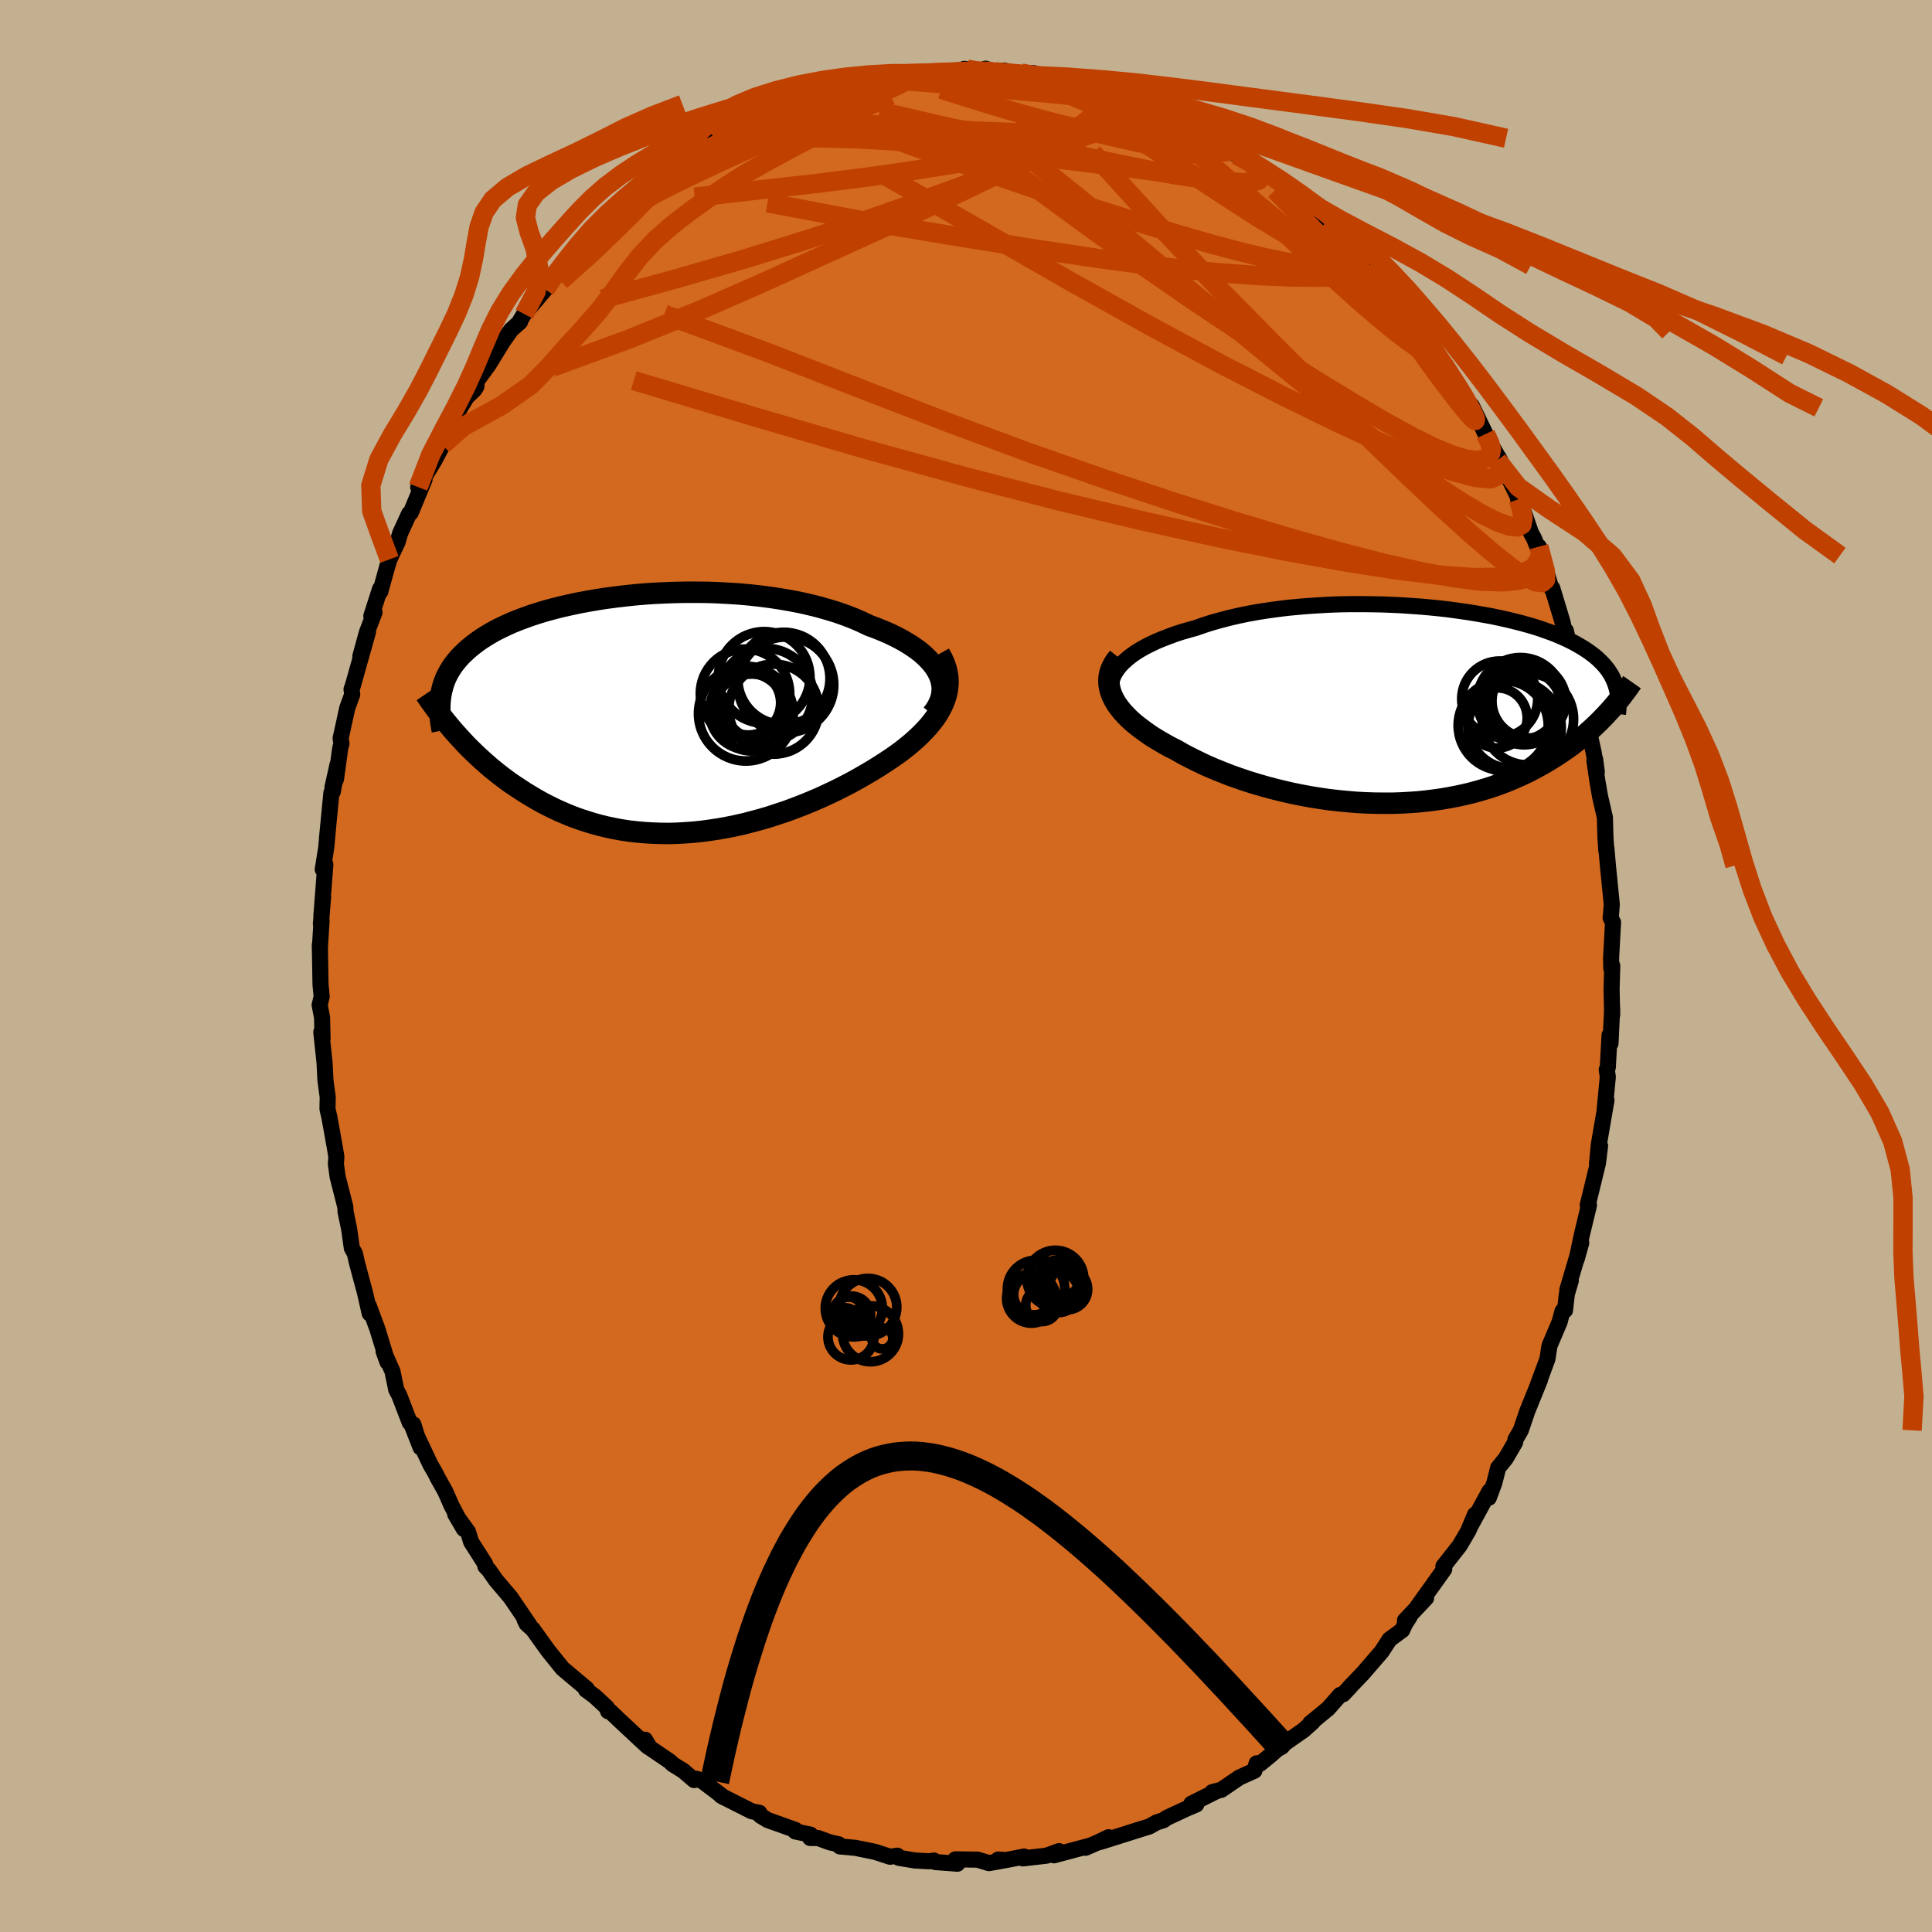 <svg xmlns="http://www.w3.org/2000/svg" width="500" height="500" viewBox="-100 -100 200 200"><defs><clipPath id="c"><path d="m29.41-4.15-.21-.4-.25-.39-.3-.38-.34-.38-.38-.37-.41-.36-.46-.35-.5-.34-.53-.33-.56-.32-.6-.31-.62-.3-.66-.28-.69-.28-.71-.26-.75-.36-.8-.35-.83-.32-.87-.31-.91-.28-.94-.27-.96-.24-1-.23-1.02-.2-1.04-.18-1.05-.16-1.08-.14-1.08-.12-1.1-.1-1.1-.07-1.1-.06-1.11-.04-1.1-.01h-1.1l-1.09.02-1.09.04-1.07.05-1.06.07-1.04.09-1.02.11-1 .12-.98.13-.96.15-.93.16-.91.17-.88.19-.85.19-.82.21-.79.21-.76.23-.72.23-.7.25-.67.25-.63.25-.6.27-.57.27-.54.27-.51.28-.48.29-.45.28-.42.29-.4.3-.38.3-.35.3-.32.3-.31.3-.28.31-.26.31-.24.31-.22.32-.2.32-.18.33-.16.32-.14.33-.12.33-.1.33-.09.34-.07.34-.06.34 1.56 3.8.36.4.38.41.38.41.4.4.41.4.42.4.44.4.44.39.45.39.47.38.48.38.49.37.5.37.52.35.53.35.54.35.56.34.57.34.59.33.6.31.62.31.63.29.65.28.66.27.68.25.7.23.71.22.72.2.74.18.76.16.76.14.78.12.8.09.8.07.82.05.83.03.84.01.84-.02.86-.05.86-.06.87-.09.88-.12.88-.13.88-.16.89-.18.89-.2.88-.23.89-.24.88-.26.88-.29.87-.29.86-.32.86-.33.85-.35.84-.36.82-.38.81-.38.79-.4.78-.4.76-.42.73-.42.72-.42.69-.43.67-.43.59-.39.56-.39.55-.4.52-.41.5-.41.47-.42.45-.42.42-.43.4-.43.36-.44.34-.45.3-.44.26-.46.23-.45.19-.47"/></clipPath><clipPath id="b"><path d="m-30.93-3.82.28-.36.33-.34.37-.33.41-.33.45-.32.48-.3.53-.3.55-.28.59-.28.62-.26.65-.25.67-.25.7-.23.73-.21.75-.21.83-.29.85-.27.9-.25.92-.24.95-.22.97-.2 1-.18 1.02-.16 1.03-.14 1.05-.13 1.06-.1 1.07-.09 1.08-.07 1.08-.06 1.09-.04 1.08-.02h1.08l1.07.01 1.07.02 1.06.04 1.04.05 1.03.07 1.01.07.99.09.98.1.95.11.93.13.91.13.88.14.85.15.83.15.8.17.77.17.74.18.72.18.68.19.65.19.63.2.59.21.57.2.53.21.51.22.48.21.45.22.43.22.4.23.38.22.36.23.34.23.31.23.3.23.28.24.25.24.24.24.22.24.2.24.19.25.16.25.16.25.13.25.12.26.11.26.09.26.08.26L19.9.62l-.29.32-.31.32-.31.32-.33.32-.34.32-.35.32-.36.32-.38.31-.39.32-.4.31-.41.32-.43.31-.44.3-.46.31-.47.3-.48.3-.5.3-.52.29-.54.29-.55.29-.58.28-.59.27-.61.26-.63.26-.65.24-.67.24-.69.22-.71.21-.73.2-.75.18-.76.17-.79.15-.8.14-.83.12-.83.1-.86.09-.87.06-.88.05-.9.03h-.91l-.92-.01-.93-.03-.94-.05-.94-.08-.95-.09-.96-.11-.95-.14-.96-.15-.96-.18-.95-.19-.95-.22-.94-.23-.93-.25-.93-.27-.91-.28-.9-.31-.88-.31-.86-.34-.84-.34-.83-.36-.79-.38-.77-.38-.75-.39-.71-.41-.64-.32-.61-.34-.59-.34-.57-.35-.54-.36-.51-.37-.49-.37-.46-.37-.42-.38-.39-.39-.36-.39-.31-.39-.29-.4-.24-.4-.2-.41"/></clipPath><filter id="a"><feTurbulence baseFrequency=".05" numOctaves="3" result="noise" type="noise"/><feDisplacementMap in="SourceGraphic" in2="noise" scale="2"/></filter></defs><rect width="100%" height="100%" x="-100" y="-100" fill="#C3B091"/><path fill="#D2691E" stroke="#000" stroke-linejoin="round" stroke-width="1.667" d="m66.8.26.1-.28-.07 2.45.06 2.64v-.69l-.17 3.63-.1-.85-.18 3.33-.11.24.11.75-.33 3.46.19-1.04-.79 4.59-.19 2 .32-1.87-.22 1.79-1.06 4.34.11.02h.02l-.73 3.02-.54 2.55.47-1.68-1.44 4.86.36-.95-.41 1.39-.19 1.68-.26.09-.3 1.12-1.05 2.47-.21 1.36-.98 2.65.23-.58-.02.09-1.32 3.26-.67 1.97-.55.94-.03.29-.97 1.67-.79.97-.4 1.58-.57 1.53.07-.68-2.11 3.87.62-1.46-.66 1.62-.93 1.59-1.69 2.15.08.28.01.02-2.77 3.87.89-.88-2.19 2.32.5-.41-.5.78-.28.63-1.31.96-.82 1.26-1.96 2.27-1.42 1.48.11-.09-.72.76-.31.07-1.24 1.41-1.86 1.53.03-.04.23-.1-.95.85-2.31 1.61-1.07.95-1.1.9-.37-.03-.23.76-1.55.7-1.88 1.28-.94.24.32-.04-2.48 1.24.51.08-1.01.43-2.04.95-.35.25-.7.22-.77.43-2.16.67.72-.22-3.64 1.15.87-.49-.99.48-1.39.61.4-.2-3.68.98.53-.43-1.3.47-2.44.28.12-.19-1.85.36-.83-.05.82.05-1.78.32-1.17-.36-2.3-.03.21.45-2.28-.17-.16-.16-.43.08-1.51-.08-1.69-.28-.15-.22-.75.11-1.57-.51-2.01-.41-1.62-.15-.15-.23-.88-.19-1.23-.45h-.81l.03-.35-1.58-.33.03-.15-2.88-1.03-.76-.46-.1-.29-.8-.16-2.69-1.36-.49-.26.32.19-2.22-1.68-.62-.25-.26.13-1.13-.97-1.09-.67-.29-.29-2.06-1.4-.51-.85.36.76-.18-.14-2.76-2.57-1.07-1.02-.17.03-.14-.4-1.24-1.15-.91-.67.09-.09-2.51-2.11-.47-.58-1.03-1.28-1.58-2.2-.64-.57-.23-.47.51.59-1.95-2.86-1.54-1.82-.67-.97-.4-.43-.02-.25-1.45-2.27-.32-1.04-1.33-1.84.9 1.54-1.27-2.4-.66-1.5-.78-1.39-.27-.54-.48-.83-1.9-4.02.88 2.25-.75-2.4-.37-.17-1.1-2.86-.3-.56-.39-1.89-.92-2.07.41 1.12-1.05-3.43-.9-2.43.1.81-.48-2.13v.01l-.86-3.21-.19-.87-.32-.57-.28-2-.37-1.77-.02-.48-.8-3.14-.18-1.31.05-.75-.16-.97-.56-3.12-.2-.86.02-1.04.01-.15-.24-1.77-.09-1.81-.34-3.19.13.68-.05-2.18-.25-1.3.21-.88-.12-1.25-.07-4.1v.39l.18-2.92-.07.37.23-2.83-.18 1.98.41-5.31-.27.52.36-2.26.18-1.96-.1.99.46-4.73.14-.09.49-2.8-.52 2.33.36-.83.44-3.2.13-.49-.09-.53.69-3.15.51-1.4-.07-.53.13-.36 1.57-5.56-.79 2.5.68-2.47.79-2.09-.33.39.9-2.81.03.28.7-2.54.24-.79.85-1.8.26-.9.93-2.03.17-.1 1.43-3.45-.66.8 1.69-2.78.84-1.6.29-.65.28-.81.51-1.16 1.43-2.35.8-.76.19-.32v-.52l1.25-1.7 1.46-2.38.87-1.24.94-.85-.17.17 1.15-1.91-.55.94 2.16-2.55-.65.66 1.23-1.8 1.93-1.91.06-.2 1.84-1.85-.42.28 1.5-1.65.52.27 1.95-2.12.17-.17.47-.3.5-.87 1.19-.73 2.32-1.61-1.31.97 2.2-1.68.95-.76 1.23-.82-1.38 1.03 2.19-1.74 1.02-.46 1.39-.48 1.15-.89-.08.21 2.99-1.28.03-.28 1.93-.97 1.22-.26.24.04-.12-.34 1.89-.4 1.01-.36-.04.17 2.92-1.08 1.41-.41.22-.11 1.3-.01.15-.09.54-.23 2.39-.07-.54-.04 1.03-.1.8.04.88.06 3.47-.45-.3-.04 1.06.37 1.14-.39.99.32.91-.13 2.52.57-.72-.31 1.35.02 1.23.53h.56l2.48.67.69-.19 1.09.4.24.28 1.4.36 1.77.38-.63.03 3.08 1.24-.69-.57.19.24 2.27.93.96.51 1.38.74-.16-.48 1.45 1.21.87.45.15-.19 2.63 1.94.31.04 1.82.92-.56-.42 2.61 1.98 1.77 1.44-.16-.13.64.81 1.52 1.39-1.62-1.5 2.95 2.42-.2.01 2.01 1.47.96 1.35-.38-.55 1.93 2.21.18-.02.27.76 1.85 1.82-.59-.72 1.09 1.33.47.97 1.49 1.65.51 1.05h.32l1.63 2.49.52.78-.08-.1L52.24-58l-.67-1.19.38 1.41.41-.22 1.42 2.93.56 1.07.82 1.44-.15.22.14-.29 1.96 4.02.05.3.18.16 1.15 3.32.31.56.71 1.78-.21-.92 1.21 4.06.16.36.02-.13 1.04 3.44.17.75.2.23.59 2.7.06-.17.61 2.87-.12-.7 1.12 4.3-.35-1.33.65 3.5.32 1.44.32 1.99-.17-1.3-.08.12.32 2.19.27 1.55.5 2.17.05 1.96.09 1.43.01-.25.16 1.83.4 4.03-.07.94-.05.43.25.48-.2 3.69.02 1.09.1-.28" filter="url(#a)"/><path fill="#fff" d="m-30.93-3.82.28-.36.33-.34.37-.33.41-.33.45-.32.48-.3.53-.3.55-.28.59-.28.62-.26.65-.25.67-.25.7-.23.73-.21.75-.21.83-.29.85-.27.9-.25.92-.24.95-.22.97-.2 1-.18 1.02-.16 1.03-.14 1.05-.13 1.06-.1 1.07-.09 1.08-.07 1.08-.06 1.09-.04 1.08-.02h1.08l1.07.01 1.07.02 1.06.04 1.04.05 1.03.07 1.01.07.99.09.98.1.95.11.93.13.91.13.88.14.85.15.83.15.8.17.77.17.74.18.72.18.68.19.65.19.63.2.59.21.57.2.53.21.51.22.48.21.45.22.43.22.4.23.38.22.36.23.34.23.31.23.3.23.28.24.25.24.24.24.22.24.2.24.19.25.16.25.16.25.13.25.12.26.11.26.09.26.08.26L19.9.62l-.29.32-.31.32-.31.32-.33.32-.34.32-.35.32-.36.32-.38.31-.39.32-.4.31-.41.32-.43.31-.44.3-.46.31-.47.3-.48.3-.5.3-.52.29-.54.29-.55.29-.58.28-.59.27-.61.26-.63.26-.65.24-.67.24-.69.22-.71.21-.73.2-.75.18-.76.17-.79.15-.8.14-.83.12-.83.1-.86.09-.87.06-.88.05-.9.03h-.91l-.92-.01-.93-.03-.94-.05-.94-.08-.95-.09-.96-.11-.95-.14-.96-.15-.96-.18-.95-.19-.95-.22-.94-.23-.93-.25-.93-.27-.91-.28-.9-.31-.88-.31-.86-.34-.84-.34-.83-.36-.79-.38-.77-.38-.75-.39-.71-.41-.64-.32-.61-.34-.59-.34-.57-.35-.54-.36-.51-.37-.49-.37-.46-.37-.42-.38-.39-.39-.36-.39-.31-.39-.29-.4-.24-.4-.2-.41" filter="url(#a)" transform="translate(46.62 -26.93)"/><path fill="#fff" d="m29.41-4.15-.21-.4-.25-.39-.3-.38-.34-.38-.38-.37-.41-.36-.46-.35-.5-.34-.53-.33-.56-.32-.6-.31-.62-.3-.66-.28-.69-.28-.71-.26-.75-.36-.8-.35-.83-.32-.87-.31-.91-.28-.94-.27-.96-.24-1-.23-1.02-.2-1.04-.18-1.05-.16-1.08-.14-1.08-.12-1.1-.1-1.1-.07-1.1-.06-1.11-.04-1.1-.01h-1.1l-1.09.02-1.09.04-1.07.05-1.06.07-1.04.09-1.02.11-1 .12-.98.13-.96.15-.93.16-.91.17-.88.19-.85.19-.82.21-.79.21-.76.23-.72.23-.7.25-.67.25-.63.25-.6.27-.57.27-.54.27-.51.28-.48.29-.45.28-.42.29-.4.3-.38.3-.35.3-.32.3-.31.3-.28.31-.26.31-.24.31-.22.32-.2.32-.18.33-.16.32-.14.33-.12.33-.1.33-.09.34-.07.34-.06.34 1.56 3.8.36.4.38.41.38.41.4.4.41.4.42.4.44.4.44.39.45.39.47.38.48.38.49.37.5.37.52.35.53.35.54.35.56.34.57.34.59.33.6.31.62.31.63.29.65.28.66.27.68.25.7.23.71.22.72.2.74.18.76.16.76.14.78.12.8.09.8.07.82.05.83.03.84.01.84-.02.86-.05.86-.06.87-.09.88-.12.88-.13.88-.16.89-.18.89-.2.88-.23.89-.24.88-.26.88-.29.87-.29.86-.32.86-.33.85-.35.84-.36.82-.38.81-.38.79-.4.78-.4.76-.42.73-.42.72-.42.69-.43.67-.43.59-.39.56-.39.55-.4.52-.41.5-.41.47-.42.45-.42.42-.43.4-.43.36-.44.34-.45.3-.44.26-.46.23-.45.19-.47" filter="url(#a)" transform="translate(-32.22 -26.05)"/><g fill="none" stroke="#000" transform="translate(46.62 -26.93)"><path stroke-linejoin="round" stroke-width="1.667" d="m-31.01.04-.24-.41-.18-.4-.13-.4-.06-.39-.02-.39.04-.39.1-.38.14-.38.19-.36.24-.36.28-.36.33-.34.37-.33.41-.33.45-.32.48-.3.53-.3.55-.28.59-.28.62-.26.65-.25.67-.25.7-.23.73-.21.75-.21.83-.29.85-.27.9-.25.92-.24.95-.22.97-.2 1-.18 1.02-.16 1.03-.14 1.05-.13 1.06-.1 1.07-.09 1.08-.07 1.08-.06 1.09-.04 1.08-.02h1.08l1.07.01 1.07.02 1.06.04 1.04.05 1.03.07 1.01.07.99.09.98.1.95.11.93.13.91.13.88.14.85.15.83.15.8.17.77.17.74.18.72.18.68.19.65.19.63.2.59.21.57.2.53.21.51.22.48.21.45.22.43.22.4.23.38.22.36.23.34.23.31.23.3.23.28.24.25.24.24.24.22.24.2.24.19.25.16.25.16.25.13.25.12.26.11.26.09.26.08.26.07.27.05.26.04.27.03.27.02.28.01.27v.28l-.01.28-.02.28-.03.28" filter="url(#a)"/><path stroke-linejoin="round" stroke-width="2.222" d="m-30.84-5.02-.31.39-.24.4-.19.4-.14.4-.08.41-.03.4.02.41.07.4.11.41.16.4.2.41.24.4.29.4.31.39.36.39.39.39.42.38.46.37.49.37.51.37.54.36.57.35.59.34.61.34.64.32.71.41.75.39.77.38.79.38.83.36.84.34.86.34.88.31.9.31.91.28.93.27.93.25.94.23.95.22.95.19.96.18.96.15.95.14.96.11.95.09.94.08.94.05.93.03.92.01h.91l.9-.03.88-.05.87-.06.86-.09.83-.1.83-.12.8-.14.79-.15.76-.17.75-.18.73-.2.71-.21.69-.22.67-.24.65-.24.63-.26.61-.26.59-.27.58-.28.55-.29.54-.29.52-.29.5-.3.48-.3.47-.3.46-.31.44-.3.43-.31.41-.32.4-.31.39-.32.38-.31.36-.32.35-.32.34-.32.33-.32.31-.32.31-.32.29-.32.29-.31.27-.32.26-.31.26-.31.25-.31.23-.31.23-.3.22-.3.21-.3.21-.3" filter="url(#a)"/><circle cx="11.171" cy=".163" r="3.87" clip-path="url(#b)" filter="url(#a)"/><circle cx="11.651" cy="-.497" r="3.824" clip-path="url(#b)" filter="url(#a)"/><circle cx="8.991" cy="2.028" r="4.662" clip-path="url(#b)" filter="url(#a)"/><circle cx="8.361" cy="1.248" r="3.114" clip-path="url(#b)" filter="url(#a)"/><circle cx="10.771" cy="-.537" r="4.466" clip-path="url(#b)" filter="url(#a)"/><circle cx="10.171" cy="2.268" r="4.828" clip-path="url(#b)" filter="url(#a)"/><circle cx="9.891" cy="1.958" r="4.538" clip-path="url(#b)" filter="url(#a)"/><circle cx="8.631" cy="-.707" r="3.936" clip-path="url(#b)" filter="url(#a)"/><circle cx="11.546" cy="1.383" r="4.73" clip-path="url(#b)" filter="url(#a)"/><circle cx="10.821" cy="-.462" r="3.978" clip-path="url(#b)" filter="url(#a)"/></g><g fill="none" stroke="#000" transform="translate(-32.22 -26.05)"><path stroke-linejoin="round" stroke-width="2.222" d="m28.71-.02.32-.41.25-.42.2-.41.15-.42.09-.42.04-.42-.01-.41-.07-.41-.11-.41-.16-.4-.21-.4-.25-.39-.3-.38-.34-.38-.38-.37-.41-.36-.46-.35-.5-.34-.53-.33-.56-.32-.6-.31-.62-.3-.66-.28-.69-.28-.71-.26-.75-.36-.8-.35-.83-.32-.87-.31-.91-.28-.94-.27-.96-.24-1-.23-1.02-.2-1.04-.18-1.05-.16-1.08-.14-1.08-.12-1.1-.1-1.1-.07-1.1-.06-1.11-.04-1.1-.01h-1.1l-1.09.02-1.09.04-1.07.05-1.06.07-1.04.09-1.02.11-1 .12-.98.13-.96.15-.93.16-.91.17-.88.19-.85.19-.82.21-.79.21-.76.23-.72.23-.7.25-.67.25-.63.25-.6.27-.57.27-.54.27-.51.28-.48.29-.45.28-.42.29-.4.3-.38.3-.35.3-.32.3-.31.3-.28.31-.26.31-.24.31-.22.32-.2.32-.18.33-.16.32-.14.33-.12.33-.1.33-.09.34-.07.34-.06.34-.04.34-.03.35-.01.34v.35l.02.35.02.35.04.36.05.35.06.36.07.36" filter="url(#a)"/><path stroke-linejoin="round" stroke-width="2.222" d="m29.48-6.27.28.5.22.5.17.49.12.49.07.49.02.48-.03.47-.07.48-.11.47-.16.46-.19.47-.23.45-.26.46-.3.44-.34.45-.36.44-.4.43-.42.43-.45.42-.47.42-.5.41-.52.41-.55.4-.56.39-.59.39-.67.43-.69.43-.72.42-.73.42-.76.42-.78.4-.79.4-.81.38-.82.38-.84.36-.85.35-.86.33-.86.32-.87.29-.88.29-.88.26-.89.24-.88.23-.89.2-.89.18-.88.16-.88.13-.88.12-.87.09-.86.06-.86.05-.84.02-.84-.01-.83-.03-.82-.05-.8-.07-.8-.09-.78-.12-.76-.14-.76-.16-.74-.18-.72-.2-.71-.22-.7-.23-.68-.25-.66-.27-.65-.28-.63-.29-.62-.31-.6-.31-.59-.33-.57-.34-.56-.34-.54-.35-.53-.35-.52-.35-.5-.37-.49-.37-.48-.38-.47-.38-.45-.39-.44-.39-.44-.4-.42-.4-.41-.4-.4-.4-.38-.41-.38-.41-.36-.4-.36-.41-.34-.41-.34-.41-.32-.41-.32-.4-.31-.41-.29-.4-.29-.4-.28-.4-.27-.4" filter="url(#a)"/><circle cx="9.342" cy="-2.136" r="4.626" clip-path="url(#c)" filter="url(#a)"/><circle cx="12.322" cy="-.541" r="4.658" clip-path="url(#c)" filter="url(#a)"/><circle cx="10.037" cy="-.191" r="3.984" clip-path="url(#c)" filter="url(#a)"/><circle cx="13.572" cy="-3.051" r="4.954" clip-path="url(#c)" filter="url(#a)"/><circle cx="11.327" cy="-3.826" r="4.74" clip-path="url(#c)" filter="url(#a)"/><circle cx="9.617" cy="-.321" r="3.964" clip-path="url(#c)" filter="url(#a)"/><circle cx="9.432" cy="-.076" r="4.904" clip-path="url(#c)" filter="url(#a)"/><circle cx="13.362" cy="-3.716" r="4.778" clip-path="url(#c)" filter="url(#a)"/><circle cx="9.692" cy="-1.201" r="3.342" clip-path="url(#c)" filter="url(#a)"/><circle cx="11.527" cy="-1.996" r="4.832" clip-path="url(#c)" filter="url(#a)"/></g><g fill="none" stroke="#C04000" stroke-linejoin="round" stroke-width="2"><path d="m-34.47-79.7 1.23-.79.97-.65.71-.49.56-.38.35-.23.11-.01-.16.23-.42.49-.7.79-1.07 1.15-1.53 1.57-2.02 2-2.51 2.39-3.02 2.7m55.09-20.08.46.33.5.45.19.56-.24.68-.69.8-1.15.94-1.57 1.1-2 1.26-2.46 1.41-2.97 1.56-3.53 1.72-4.14 1.93-4.77 2.17-5.43 2.47-6.08 2.77-6.74 2.96-7.35 2.99-8 2.93m36.79-30.4 1-.04 1.21-.03 1.43-.04 1.47-.04 1.38-.01 1.27.01 1.17.05 1.07.05.96.06.8.06.63.06.44.05.25.04.03.04-.23.02-.55-.02-.9-.04-1.25-.08-1.61-.1-2.17-.09m49.03 30.04.63.98.87 1.35.62 1 .44.77.37.69.29.59.15.41-.03.13-.23-.16-.43-.47-.63-.75-.85-1.08-1.12-1.46-1.41-1.91-1.75-2.44-2.07-2.99-2.36-3.55" filter="url(#a)"/><path d="m18.98-88.72-.29-.23.35.19.55.37.42.37.13.33-.2.27-.51.24-.83.23-1.16.22-1.56.2-1.98.16-2.44.1-2.9.03-3.39-.04-3.9-.14-4.51-.26-5.23-.34-5.94-.39m-21.2 9.05.32-.28.63-.54.89-.73 1.02-.79 1.02-.76.93-.69.81-.6.64-.49.47-.35.29-.2.09-.04-.13.14-.42.36-.8.61-1.28.92-1.77 1.3m87.91 28.16.28.63-.11.89-.84.39-1.59-.14-2.32-.61-3.1-1.13-3.93-1.66-4.79-2.21-5.65-2.76-6.5-3.33-7.35-3.96-8.22-4.59-9.17-5.26-10.36-5.89M46.9-65.66l.64.69.85 1.16.81 1.19.74 1.13.62.97.46.77.3.56.16.37.01.17-.16-.08-.36-.36-.57-.67-.79-1-1.03-1.33-1.29-1.72-1.59-2.15-1.89-2.61-2.15-3.1" filter="url(#a)"/><path d="m-29.27-83.3 1.94-1.18 1.98-.62 2.2-.35 2.51-.19 2.84-.08h3.17l3.44.1 3.62.2 3.75.32 3.86.41 3.96.47 4.05.51 4.16.51 4.26.53 4.36.59 4.44.69 4.38.72m29.86 38.18-.04.35-.23.99-.71.75-1.2.45-1.71.19-2.25-.07-2.81-.35-3.37-.63-3.95-.89-4.53-1.17-5.12-1.44-5.73-1.72-6.38-2.01-7.04-2.34-7.73-2.7-8.41-3.12-9.1-3.52-9.81-3.82-10.62-3.92" filter="url(#a)"/><path d="m37.31-76.99.43.45.82.79.73.74.58.66.44.56.31.46.16.36.02.25-.13.16-.3.06-.46-.04-.64-.16-.85-.31-1.08-.47-1.33-.66-1.61-.88-1.92-1.11-2.26-1.37-2.62-1.68-2.99-1.97-3.4-2.26-3.87-2.53-4.4-2.83m5.35-.52.78.43 1.21.58 1.14.53.97.47.85.43.78.42.73.41.67.41.58.38.48.33.32.28.13.21-.08.13-.36.01-.65-.12-.97-.28-1.3-.45-1.62-.6-1.95-.73-2.28-.88-2.61-1.02-2.91-1.19-3.07-1.31" filter="url(#a)"/><path d="m14.76-90.37 1.08.32.67.35.47.33.26.32.09.36-.1.4-.34.43-.64.46-.98.47-1.33.5-1.67.52-2.01.56-2.37.58-2.74.59-3.16.6-3.61.62-4.11.65-4.65.66-5.26.66-5.91.66-6.53.74" filter="url(#a)"/><path d="m53.78-55.07.45.96.16.64-.09.43-.27.35-.49.26-.76.1-1.09-.16-1.44-.44-1.83-.76-2.22-1.1-2.63-1.44-3.07-1.8-3.52-2.14-4-2.51-4.5-2.9-4.96-3.31-5.41-3.74-5.83-4.2-6.32-4.63-6.95-5.08m29.02 2.6.57.23.68.4.62.53.47.58.16.5-.23.36-.63.19-.99.05-1.3-.07-1.6-.16-1.9-.24-2.28-.34-2.69-.49-3.17-.64-3.71-.8-4.31-.95-4.97-1.06-5.61-1.21-6.09-1.43m.5-3.55.95-.16 1.05-.1.96-.06 1-.05 1.11-.05 1.18-.06 1.18-.05 1.08-.05.93-.02.77.01.6.02.41.04.18.06-.06.07-.31.09-.56.09-.78.09-1.01.08-1.31.08-1.65.06-2 .05-2.32.03" filter="url(#a)"/><path d="m20.75-88.12.94.48.81.39.7.37.66.38.65.42.59.41.51.4.37.37.2.32-.01.27-.25.2-.53.12-.85-.01-1.19-.13-1.52-.27-1.85-.38-2.18-.48-2.52-.56-2.88-.67-3.26-.8-3.59-.97-3.87-1.16-4.25-1.34m-14.62 1.35.5-.34 1.01-.34 1.16-.34 1.23-.36 1.22-.35 1.12-.32.93-.24.75-.17.55-.1.36-.04.16.03-.05.1-.26.15-.47.21-.68.26-.89.31-1.19.37-1.59.46-2.08.58-2.57.77m77.49 46.28-.16.32-.58.93-1.31.66-2.05.33-2.82.04-3.62-.25-4.45-.54-5.29-.83-6.15-1.11-7.01-1.41-7.86-1.74-8.72-2.08-9.58-2.48-10.47-2.89-11.4-3.33-12.43-3.73M6.44-92.13l.02-.13.83.11 1.17.25 1.3.3 1.31.31 1.23.3 1.11.29.99.27.86.26.72.23.56.19.36.13.14.06h-.09l-.32-.07-.6-.15-.94-.23-1.37-.36-1.83-.49-2.23-.65" filter="url(#a)"/><path d="m-24.67-85.98.93-.61 1.09-.53 1.24-.57 1.22-.57 1.09-.49.92-.39.78-.32.66-.24.58-.19.49-.14.36-.07.17.02-.09.13-.4.26-.74.41-1.09.56-1.41.7-1.7.82-1.94.92-2.14.99-2.43 1.11M41.63-72.5l.02.2-.32.41-.85.32-1.52.19-2.2.08-2.91-.02-3.67-.15-4.49-.34-5.35-.56-6.23-.81-7.13-1.07-8.12-1.3-9.2-1.53-10.21-1.93" filter="url(#a)"/><path d="m39.12-75.51.56.82.35.57.24.54.04.45-.21.35-.48.23-.74.13-1.02.04-1.28-.05-1.58-.16-1.89-.3-2.23-.45-2.61-.63-3.03-.81-3.49-1.01-4.01-1.22-4.58-1.45L8-80.15 2.3-82.1l-6.17-2.18-6.61-2.41" filter="url(#a)"/><path d="m41.81-72.52.6.89.69.81.6.72.57.73.55.75.51.71.4.61.27.45.09.28-.11.09-.32-.15-.55-.42-.81-.73-1.09-1.06-1.41-1.44-1.79-1.84-2.23-2.28-2.7-2.77L32-80.32M14.76-90.37l1.01.35.46.41.1.47-.26.52-.59.62-.92.73-1.32.84-1.79.94-2.3 1.04-2.83 1.15L2.95-82l-3.92 1.46-4.5 1.63-5.13 1.79-5.79 1.91-6.43 1.99-7.08 2.05-7.73 2.12m4.35-11.38 1.38-.92 1.02-.66 1.22-.77 1.34-.82 1.37-.79 1.39-.78 1.42-.76 1.4-.74 1.32-.69 1.14-.59.93-.5.71-.39.49-.28.27-.17-.04-.04" filter="url(#a)"/><path d="m-30.96-82.04-.12.11.96-.64 1.17-.74 1.19-.69 1.24-.67 1.34-.7 1.44-.72 1.5-.72 1.5-.7 1.44-.67 1.34-.61 1.19-.55.96-.45.66-.32.31-.17-.03-.03-.32.07-.56.17-.79.27" filter="url(#a)"/><path d="m-26.06-85.5 1.29-.54 1.33-.57 1.53-.62 1.7-.66 1.77-.66 1.71-.61 1.58-.54 1.39-.46 1.24-.4 1.1-.36 1.01-.33.89-.3.68-.26.34-.17-.01-.04M44.9-68.36l1.07 1.29.68.92.56.81.46.73.31.62.12.43-.14.17-.44-.13-.75-.45-1.05-.75-1.38-1.05-1.7-1.39-2.06-1.78-2.43-2.18-2.79-2.58-3.2-2.98-3.71-3.46-4.46-4.09" filter="url(#a)"/><path d="m41.81-72.52.58.87.63.75.5.62.43.6.37.59.26.5.1.36-.11.18-.33-.01-.58-.24-.88-.5-1.19-.8-1.53-1.14-1.88-1.49-2.23-1.83-2.6-2.16-3.05-2.55-3.6-3.03-4.16-3.57M59.3-43.41l.67 2.48.03.93-.36.31-.7-.08-1.09-.53-1.5-1.03-1.94-1.54L52-44.95l-2.88-2.62-3.38-3.19-3.94-3.8L37.26-59l-5.17-5.14-5.81-5.89-6.37-6.68-6.8-7.46m-24.64-7.25 1.12-.26 1.04-.07 1.16.01 1.32.07 1.47.1 1.59.12 1.68.15 1.77.16 1.86.17 1.9.17 1.91.16 1.85.17 1.76.16 1.63.17 1.5.17 1.33.15 1.13.12.88.06.67.03.53.05.27.02" filter="url(#a)"/><path d="m57.16-48.31.3.85.21 1.08-.12.69-.48.25-.84-.1-1.21-.43-1.59-.79-2-1.18-2.42-1.59-2.86-2.04-3.33-2.5-3.84-2.98-4.35-3.47-4.87-3.98-5.41-4.48L18.36-74l-6.71-5.55-7.61-6.11m-42.12 9.15.94-.4 1.24-.84 1.31-.84 1.44-.83 1.64-.88 1.83-.92 1.95-.94 2.02-.95 2.05-.94 2.07-.92 2.05-.89 2.03-.87 2-.84 1.96-.83 1.89-.79 1.77-.74 1.58-.67 1.28-.59.89-.49.57-.41m5.69-.74 1.29.22 1.89.15 2.09.18 2.2.25 2.35.36 2.5.46 2.6.56 2.7.63 2.79.69 2.88.76 2.96.85 2.99.94 2.99 1.05 3 1.16 3.06 1.24 3.16 1.31 3.24 1.36 3.25 1.39 3.17 1.41 3.03 1.44 2.95 1.48 2.97 1.53 3.1 1.6 3.28 1.69 3.45 1.8 3.61 1.93 3.8 2.17 3.97 2.44 3.88 2.5 3.01 1.5" filter="url(#a)"/><path d="m-23.52-86.87 2.4-1.01 1.92-.83 1.76-.68 1.74-.62 1.77-.57 1.8-.51 1.84-.43 1.92-.33 2.03-.25 2.14-.15 2.24-.08 2.31-.01 2.34.08 2.37.14 2.39.23 2.41.32 2.43.4 2.44.49 2.45.57 2.46.64 2.5.72 2.57.81 2.7.89 2.86 1.01 3 1.11 3.07 1.22 3.03 1.3 2.86 1.37 2.63 1.4 2.42 1.4 2.39 1.36 2.63 1.31 3.03 1.35 3.14 1.7" filter="url(#a)"/><path d="m-43.57-70.04.92-1.37 1.2-1.58 1.28-1.61 1.41-1.62 1.58-1.59 1.71-1.54 1.7-1.44 1.58-1.33 1.41-1.21 1.21-1.11 1.07-1.03 1.01-.98 1.06-.95 1.23-.91 1.51-.84 1.84-.77 2.14-.68 2.33-.59 2.43-.47 2.46-.35 2.44-.24 2.31-.13h2.31" filter="url(#a)"/><path d="m-45.73-67.49 1.22-2.3.29-2.41-.39-2.06-.62-1.73-.38-1.48.2-1.32.89-1.26 1.54-1.22 2.05-1.21 2.45-1.2 2.69-1.16 2.83-1.11 2.88-1.04 2.86-.94 2.77-.85 2.66-.75 2.53-.65 2.43-.56 2.39-.48 2.46-.39 2.62-.3 2.85-.21 3.1-.14 3.31-.05 3.46.02 3.54.1 3.57.17 3.61.27 3.7.35 3.92.46 4.23.54 4.61.61 4.95.65 5.08.68 5.02.72 4.89.84 5.43 1.21" filter="url(#a)"/><path d="m-54.18-53.95 2.14-1.9 3.91-2.14 3.04-2.11 2.01-2.04 1.71-1.94 1.72-1.87 1.63-1.86 1.44-1.87 1.34-1.89 1.43-1.84 1.62-1.73 1.81-1.59 1.87-1.44 1.84-1.32 1.83-1.25 1.91-1.21 2.1-1.21 2.26-1.22 2.26-1.21 2.1-1.19 1.85-1.09 1.71-.94 1.66-.72 1.11-.62" filter="url(#a)"/><path d="m-56.71-49.57 1.3-3.36 1.34-2.59 1.22-2.3 1.09-2.16.93-2.05.81-1.96.81-1.89.94-1.87 1.16-1.88 1.36-1.88 1.48-1.84 1.49-1.73 1.41-1.59 1.32-1.46 1.33-1.33 1.42-1.25 1.62-1.22 1.85-1.22 2.05-1.22 2.21-1.21 2.29-1.19 2.26-1.1 2.06-.93 1.78-.73 1.64-.62" filter="url(#a)"/><path d="m-59.69-42.09-.92-2.47-.91-2.53-.09-2.67.83-2.67 1.37-2.54 1.45-2.39 1.27-2.23 1.09-2.11 1-2.01.96-1.93.9-1.9.76-1.9.59-1.88.4-1.84.29-1.75.3-1.62.51-1.47.91-1.34 1.49-1.26 2.08-1.22 2.52-1.21 2.64-1.23 2.55-1.26 2.5-1.27 2.76-1.22 3.09-1.18m84.36 36.85 2.17 2.77 3.21 2.27L64-44.94l2.93 2.51 1.9 2.55L70-37.34l.91 2.52.98 2.51 1.18 2.56 1.34 2.6 1.35 2.64 1.23 2.69 1.04 2.73.87 2.76.79 2.79.8 2.82.91 2.83 1.09 2.84 1.31 2.83L85.31.63l1.72 2.85 1.89 2.89 1.98 2.91 1.96 2.94 1.74 2.96 1.32 2.96.79 2.94.29 2.9v2.84l-.01 2.74.1 2.62.21 2.5.2 2.44.19 2.45.23 2.48.21 2.51-.19 3.51M28.03-83.94l2.02 1.1 1.97 1.33 2.03 1.42 2.2 1.42 2.43 1.4 2.66 1.41 2.83 1.47 2.86 1.56 2.76 1.66 2.68 1.76 2.76 1.88 3.11 2 3.56 2.13 3.83 2.21 3.69 2.2 3.18 2.15 2.63 2.08 2.41 2.08 2.64 2.22 3.08 2.53 3.48 2.82 3.63 2.62" filter="url(#a)"/><path d="m23.09-86.87 1.34.69 1.74.93 2.08 1.2 2.23 1.36 2.2 1.42 2.1 1.46 2.02 1.49 1.93 1.54 1.84 1.59 1.74 1.64 1.67 1.69 1.63 1.74 1.61 1.83 1.62 1.9 1.62 1.99 1.64 2.07 1.65 2.15 1.66 2.22 1.69 2.28 1.7 2.34 1.72 2.37 1.7 2.4 1.68 2.43 1.63 2.45 1.53 2.47 1.42 2.49 1.28 2.5 1.19 2.5 1.15 2.53 1.14 2.57 1.14 2.61 1.08 2.65.96 2.65.82 2.68.81 2.75.95 2.73.6 2.16" filter="url(#a)"/><path d="m11.34-91.22 1.86.33 1.72.48 2.01.61 2.26.73 2.36.82 2.4.89 2.56.94 2.85 1.03 3.17 1.12 3.43 1.23 3.64 1.3 3.83 1.37 4.04 1.41 4.2 1.48 4.21 1.54 4.02 1.58 3.83 1.56 3.84 1.56 4.07 1.62 4.3 1.87 4.4 2.19 4.61 2.39" filter="url(#a)"/><path d="m5.72-92.44 2.57.54 2.39.5 2.23.49 2.27.54 2.52.63 2.79.73 2.95.81 3 .89 3.03.97 3.15 1.05 3.32 1.14 3.45 1.23 3.43 1.31 3.22 1.39 2.93 1.44 2.75 1.49 2.85 1.55 3.29 1.58 4 1.63 4.76 1.67 5.31 1.74 5.45 1.82 5.17 1.92 4.68 1.98 4.19 2.05 3.88 2.13 3.64 2.27 3.3 2.43 4.33 2.18" filter="url(#a)"/><path d="m3.01-92.57 2.66.25 2.2.22 2.34.35 2.57.48 2.7.58 2.74.64 2.76.69 2.8.75 2.84.83 2.81.93 2.76 1.04 2.7 1.16 2.71 1.25 2.8 1.32 2.94 1.36 3.03 1.38 3.06 1.39 2.99 1.41 2.96 1.44 3.05 1.5 3.31 1.58 3.54 1.66 3.42 1.67 2.74 1.64 1.36 1.39" filter="url(#a)"/></g><g fill="none" stroke="#000"><circle cx="9.252" cy="32.374" r="2.946" filter="url(#a)"/><circle cx="7.796" cy="31.602" r="1.252" filter="url(#a)"/><circle cx="6.768" cy="34.41" r="2.562" filter="url(#a)"/><circle cx="7.856" cy="35.134" r="1.676" filter="url(#a)"/><circle cx="9.628" cy="32.974" r="2.56" filter="url(#a)"/><circle cx="10.472" cy="33.466" r="2.122" filter="url(#a)"/><circle cx="7.252" cy="33.422" r="2.968" filter="url(#a)"/><circle cx="9.576" cy="33.786" r="2.092" filter="url(#a)"/><circle cx="10.06" cy="32.458" r="1.656" filter="url(#a)"/><circle cx="7.032" cy="34.01" r="2.102" filter="url(#a)"/><circle cx="-11.91" cy="38.4" r="2.38" filter="url(#a)"/><circle cx="-8.662" cy="38.552" r="1.088" filter="url(#a)"/><circle cx="-12.462" cy="36.676" r="1.29" filter="url(#a)"/><circle cx="-10.15" cy="35.32" r="2.984" filter="url(#a)"/><circle cx="-10.898" cy="37.208" r="1.102" filter="url(#a)"/><circle cx="-9.886" cy="38.076" r="2.894" filter="url(#a)"/><circle cx="-11.862" cy="36.152" r="1.984" filter="url(#a)"/><circle cx="-12.13" cy="35.74" r="1.466" filter="url(#a)"/><circle cx="-11.61" cy="35.44" r="2.954" filter="url(#a)"/><circle cx="-11.43" cy="37.192" r="1.102" filter="url(#a)"/></g><path fill="#D77F8C" stroke="#000" stroke-linejoin="round" stroke-width="3" d="m-26.01 84.38.32-1.51.32-1.48.33-1.44.33-1.4.34-1.36.34-1.32.34-1.29.35-1.25.36-1.21.36-1.17.36-1.14.37-1.1.37-1.07.38-1.03.38-1 .39-.96.39-.92.4-.89.41-.86.4-.82.42-.79.41-.76.43-.72.43-.69.43-.66.44-.63.44-.59.45-.56.45-.53.46-.5.47-.47.47-.44.47-.41.48-.38.49-.34.49-.32.49-.29.5-.26.51-.24.51-.2.52-.18.53-.14.53-.12.53-.1.54-.06.55-.04.55-.02.56.01.56.04.57.07.57.08.58.12.59.14.59.16.6.19.61.21.61.23.61.26.62.28.63.3.64.33.64.34.64.37.65.39.66.42.67.43.67.45.67.48.69.49.69.52.69.53.7.55.71.58.72.59.72.61.73.63.73.64.74.66.75.68.75.7.76.72.77.73.77.75.78.76.79.78.79.79.8.81.81.82.81.84.82.86.83.86.83.88.84.9.85.9.85.92.86.94.87.94.88.96.88.97.89.98-.89-.98-.88-.97-.88-.96-.87-.94-.86-.94-.85-.92-.85-.9-.84-.9-.83-.88-.83-.86-.82-.86-.81-.84-.81-.82-.8-.81-.79-.79-.79-.78-.78-.76-.77-.75-.77-.73-.76-.72-.75-.7-.75-.68-.74-.66-.73-.64-.73-.63-.72-.61-.72-.59-.71-.58-.7-.55-.69-.53-.69-.52-.69-.49-.67-.48-.67-.45-.67-.43-.66-.42-.65-.39-.64-.37-.64-.34-.64-.33-.63-.3-.62-.28-.61-.26-.61-.23-.61-.21-.6-.19-.59-.16-.59-.14-.58-.12-.57-.08-.57-.07-.56-.04-.56-.01-.55.02-.55.04-.54.06-.53.1-.53.12-.53.14-.52.18-.51.2-.51.24-.5.26-.49.29-.49.32-.49.34-.48.38-.47.41-.47.44-.47.47-.46.5-.45.53-.45.56-.44.59-.44.63-.43.66-.43.69-.43.72-.41.76-.42.79-.4.82-.41.86-.4.89-.39.92-.39.96-.38 1-.38 1.03-.37 1.07-.37 1.1-.36 1.14-.36 1.17-.36 1.21-.35 1.25-.34 1.29-.34 1.32-.34 1.36-.33 1.4-.33 1.44-.32 1.48" filter="url(#a)"/></svg>